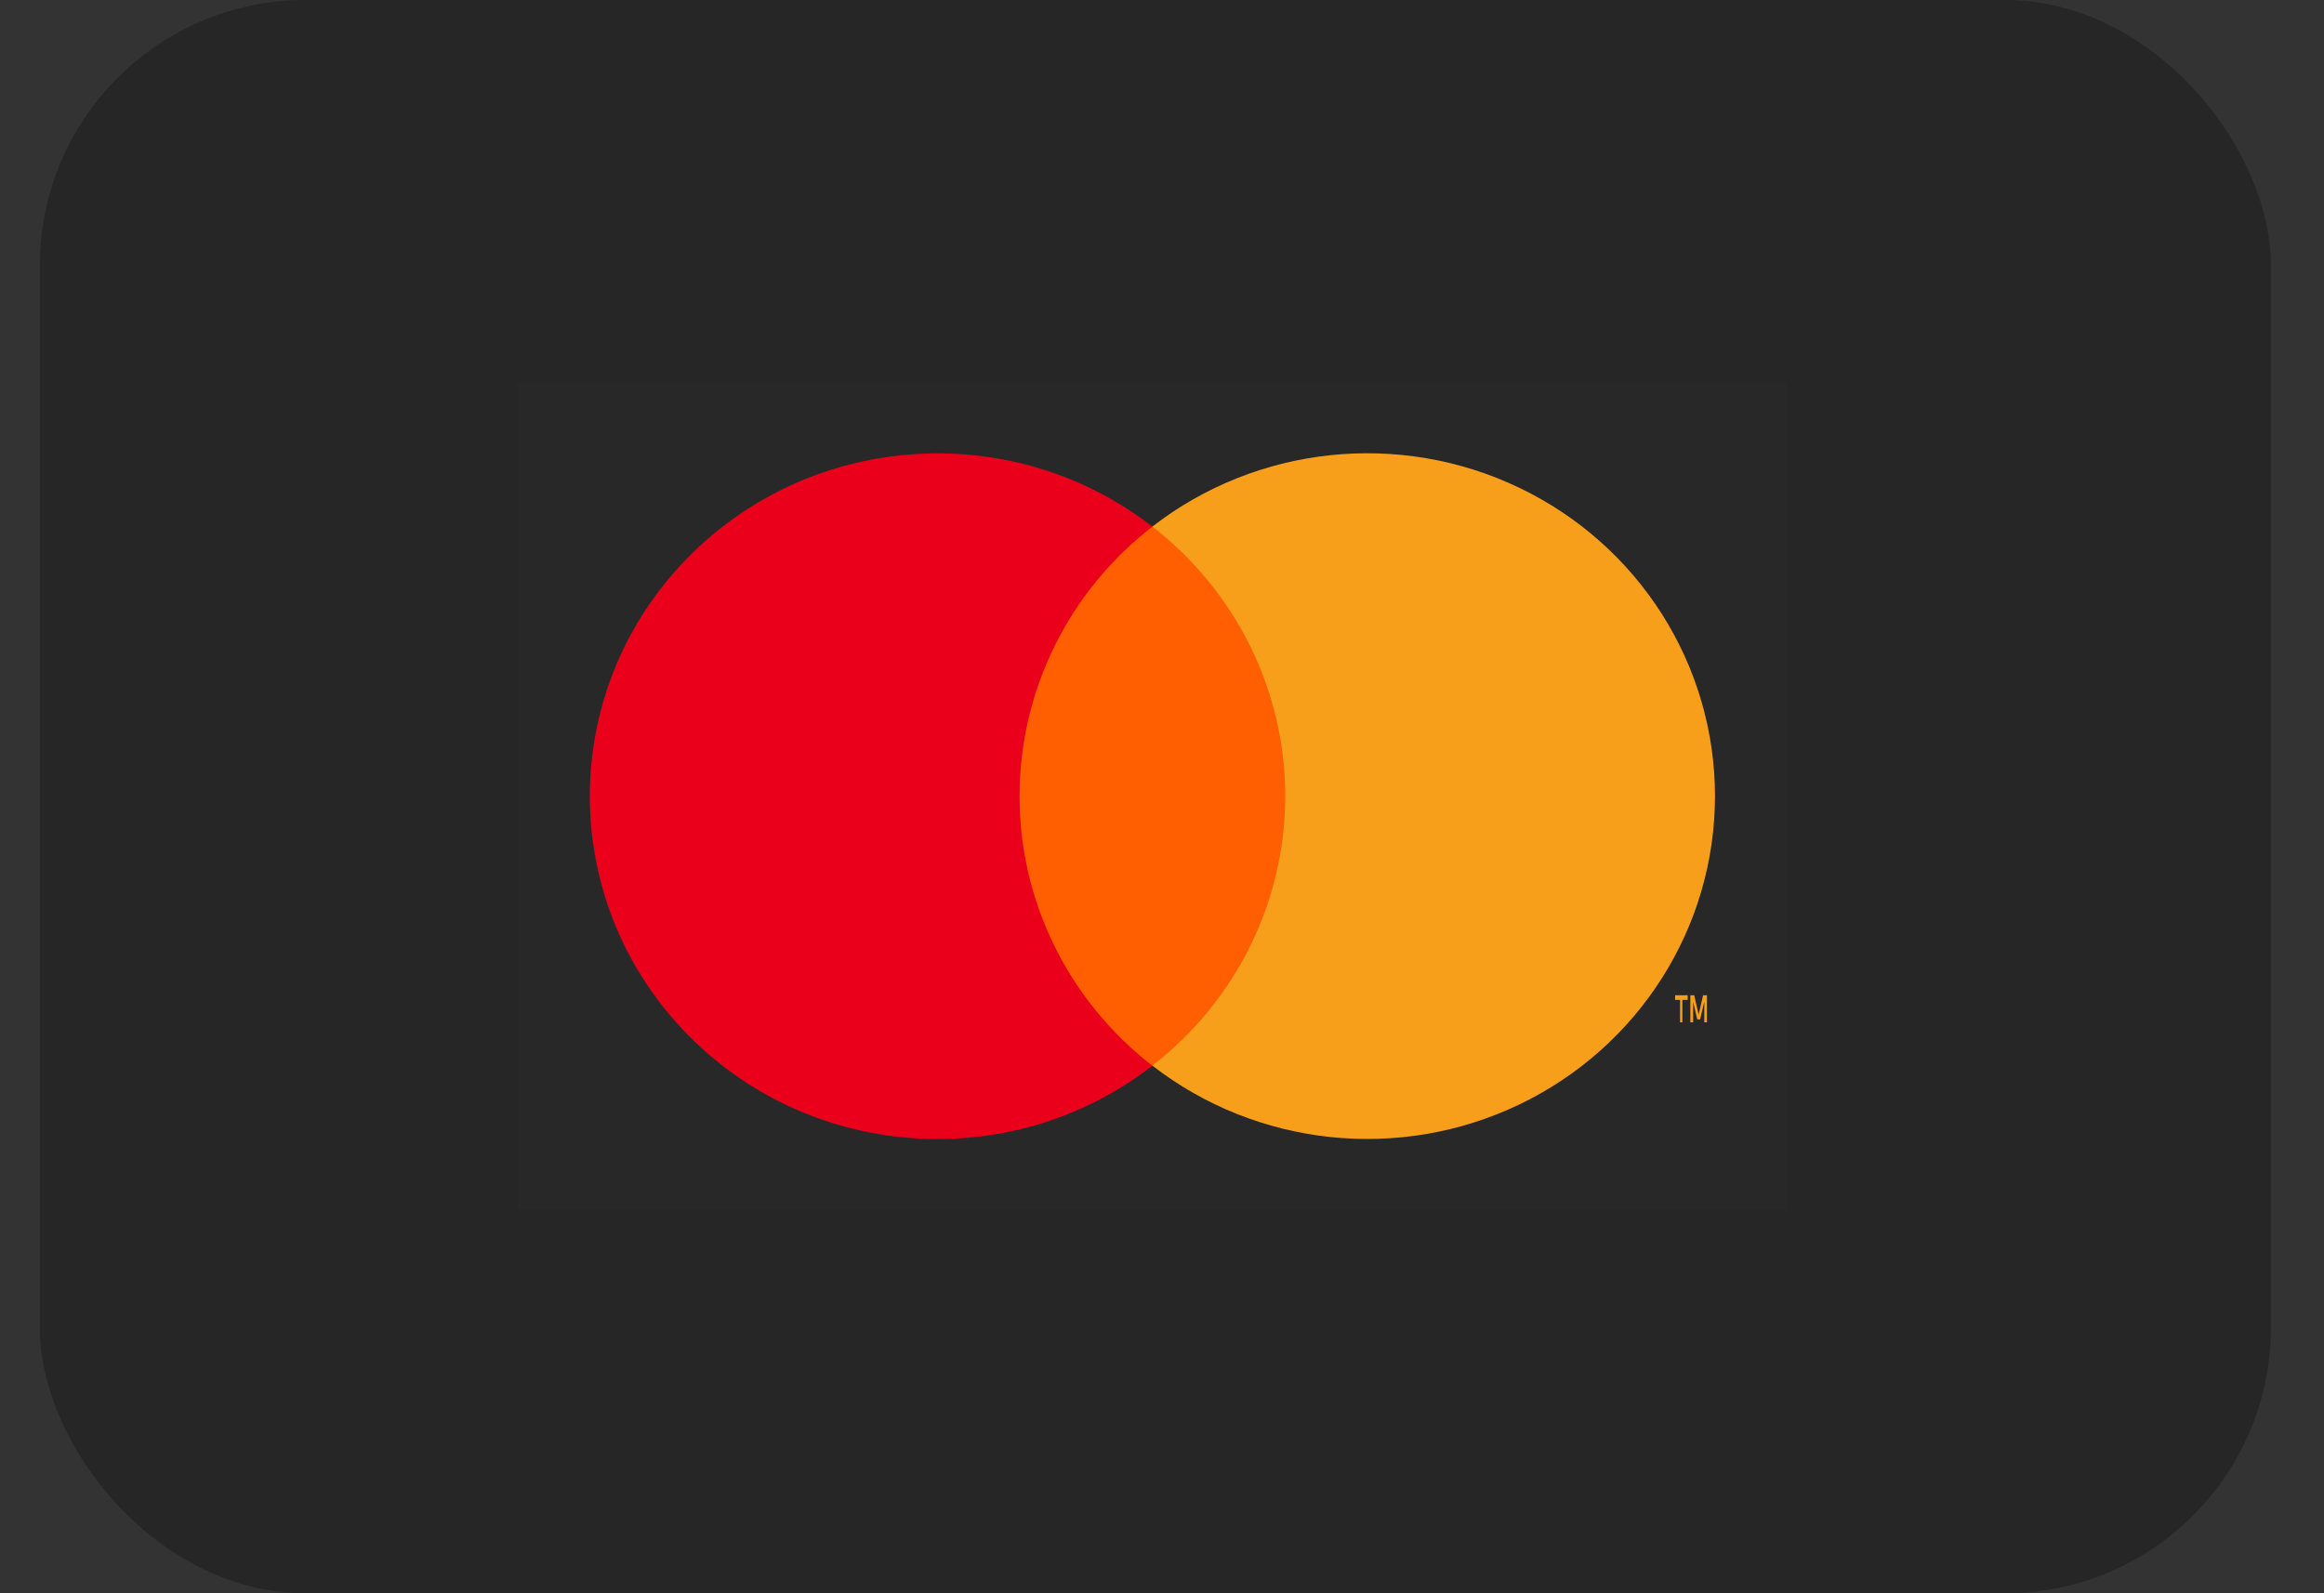 <svg width="35" height="24" viewBox="0 0 35 24" fill="none" xmlns="http://www.w3.org/2000/svg">
<rect x="0" y="0" width="35" height="24" fill="#333333" stroke="none"/>
<rect x="0.6" width="33.6" height="24" rx="4" fill="#262626"/>
<g opacity="0.01">
<rect x="7.8" y="5.76" width="19.111" height="12.466" fill="white"/>
</g>
<rect x="14.836" y="7.932" width="5.041" height="8.121" fill="#FF5F00"/>
<path fill-rule="evenodd" clip-rule="evenodd" d="M15.355 11.993C15.354 10.409 16.091 8.911 17.355 7.933C15.208 6.269 12.125 6.512 10.272 8.49C8.42 10.469 8.42 13.519 10.272 15.497C12.125 17.476 15.208 17.718 17.355 16.054C16.091 15.075 15.353 13.578 15.355 11.993Z" fill="#EB001B"/>
<path fill-rule="evenodd" clip-rule="evenodd" d="M25.337 15.062V15.4H25.302V15.062H25.227V14.992H25.417V15.062H25.337ZM25.707 14.992V15.4H25.667V15.091L25.604 15.356H25.561L25.499 15.091V15.4H25.457V14.992H25.515L25.582 15.283L25.649 14.992H25.707Z" fill="#F79E1B"/>
<path fill-rule="evenodd" clip-rule="evenodd" d="M25.828 11.993C25.828 13.97 24.683 15.774 22.88 16.638C21.076 17.502 18.931 17.274 17.355 16.052C18.618 15.073 19.356 13.577 19.356 11.992C19.356 10.408 18.618 8.911 17.355 7.932C18.931 6.71 21.076 6.483 22.88 7.347C24.683 8.211 25.828 10.014 25.828 11.992V11.993Z" fill="#F79E1B"/>
</svg>
